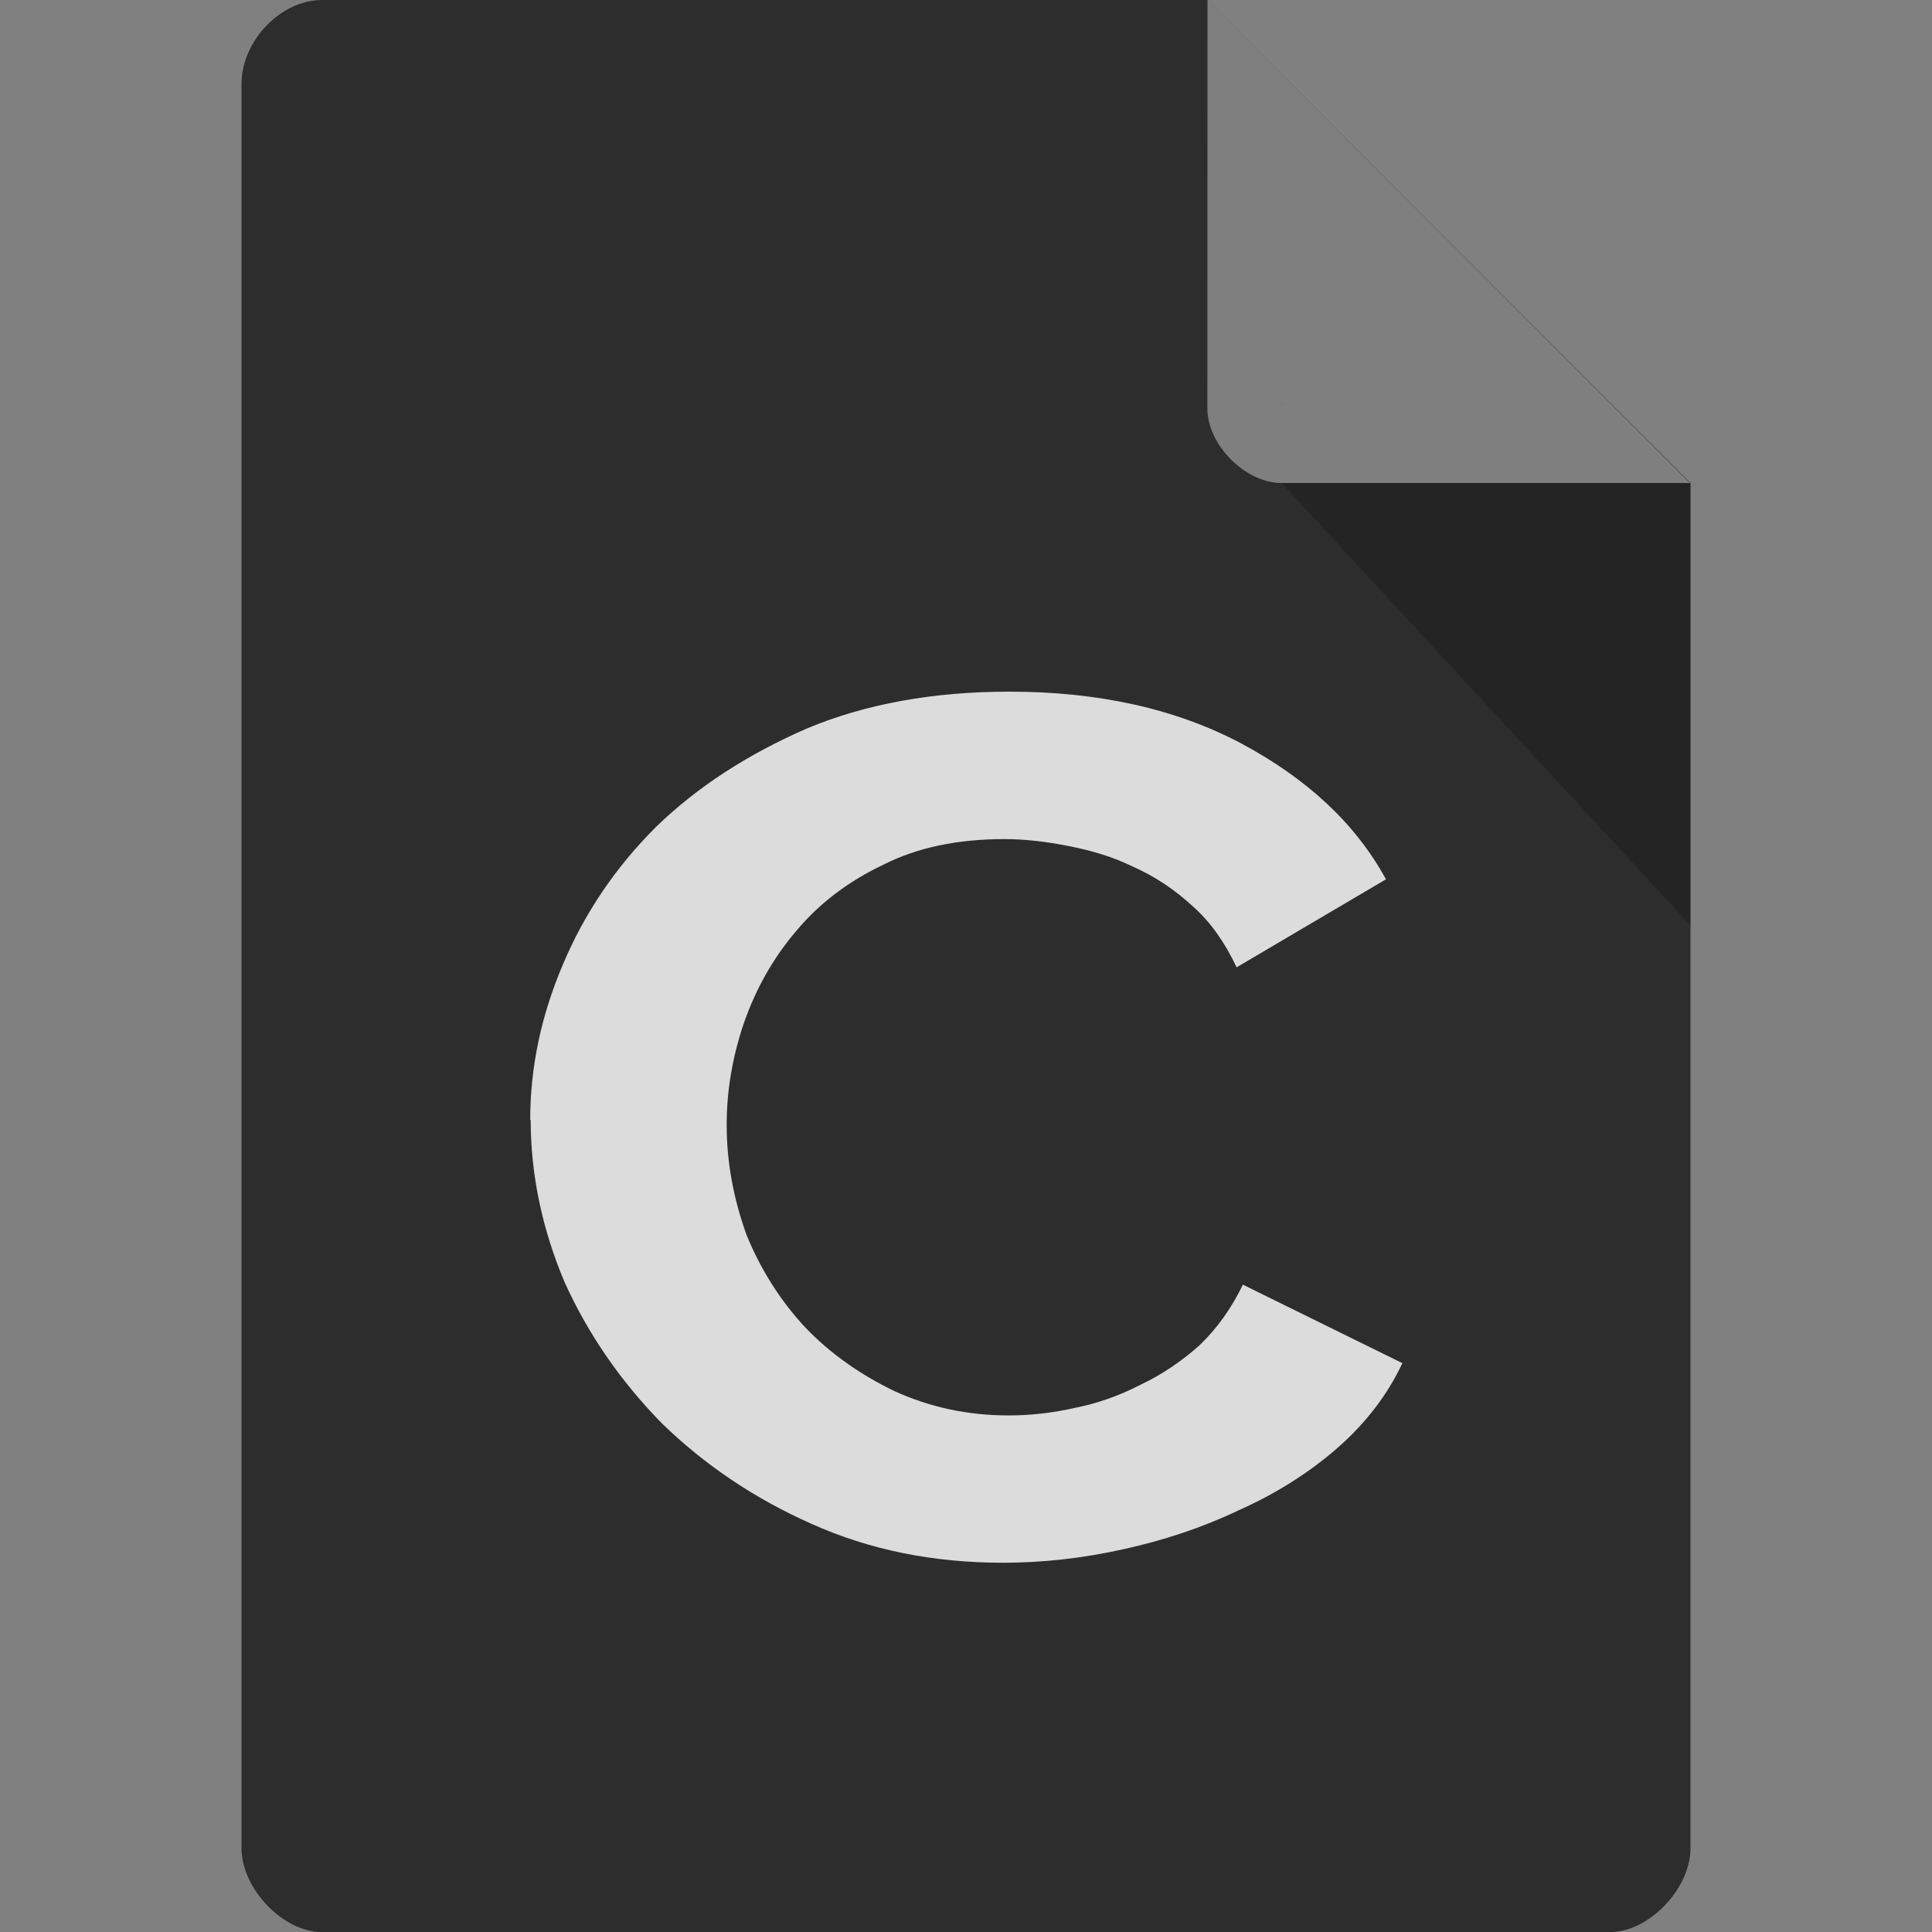 <svg xmlns="http://www.w3.org/2000/svg" viewBox="0 0 16 16">
 <rect x="0" y="0" width="16" height="16" fill="#808080" stroke="none"/>
 <path d="m 2.668 0 c -0.344 0 -0.668 0.338 -0.668 0.697 l 0 14.607 c 0 0.338 0.344 0.697 0.668 0.697 l 10.664 0 c 0.324 0 0.668 -0.359 0.668 -0.697 l 0 -11.304 -4 -4 z" style="fill:#2d2d2d;fill-opacity:1"/>
 <path d="m 10.583 3.332 0.015 0.02 0.04 -0.02 z m 0.03 0.668 3.387 3.664 0 -3.664 z" style="fill:#000;fill-opacity:0.196"/>
 <path d="m 4.391 9.273 c 0 -0.433 0.09 -0.861 0.27 -1.284 c 0.18 -0.428 0.439 -0.809 0.772 -1.141 0.343 -0.333 0.761 -0.602 1.247 -0.814 0.491 -0.206 1.052 -0.306 1.68 -0.306 c 0.74 0 1.379 0.143 1.918 0.428 0.544 0.291 0.946 0.661 1.2 1.126 l -1.237 0.729 c -0.095 -0.201 -0.211 -0.37 -0.359 -0.502 -0.148 -0.137 -0.312 -0.248 -0.491 -0.328 -0.174 -0.085 -0.349 -0.137 -0.539 -0.174 -0.185 -0.037 -0.365 -0.058 -0.534 -0.058 c -0.386 0 -0.719 0.069 -1 0.211 c -0.291 0.137 -0.534 0.322 -0.724 0.55 -0.19 0.222 -0.333 0.476 -0.433 0.761 c -0.095 0.28 -0.143 0.56 -0.143 0.846 0 0.312 0.058 0.613 0.164 0.909 0.116 0.285 0.28 0.544 0.481 0.761 0.211 0.222 0.46 0.396 0.745 0.534 0.291 0.132 0.602 0.201 0.946 0.201 0.18 0 0.365 -0.021 0.55 -0.063 0.185 -0.037 0.365 -0.1 0.539 -0.19 0.18 -0.085 0.343 -0.196 0.491 -0.328 0.148 -0.143 0.264 -0.306 0.359 -0.502 l 1.321 0.65 c -0.127 0.27 -0.312 0.507 -0.55 0.713 c -0.233 0.201 -0.502 0.37 -0.809 0.507 -0.301 0.143 -0.618 0.248 -0.956 0.322 -0.333 0.074 -0.666 0.111 -0.993 0.111 -0.576 0 -1.104 -0.106 -1.585 -0.322 c -0.476 -0.211 -0.888 -0.491 -1.237 -0.83 -0.343 -0.349 -0.613 -0.74 -0.809 -1.173 -0.185 -0.439 -0.28 -0.888 -0.28 -1.342" style="fill:#dcdcdc"/>
 <path d="m 10 0 3.996 4 -3.384 0 c -0.299 0 -0.613 -0.317 -0.613 -0.616 z" style="fill:#fff;fill-opacity:0.392"/>
</svg>
